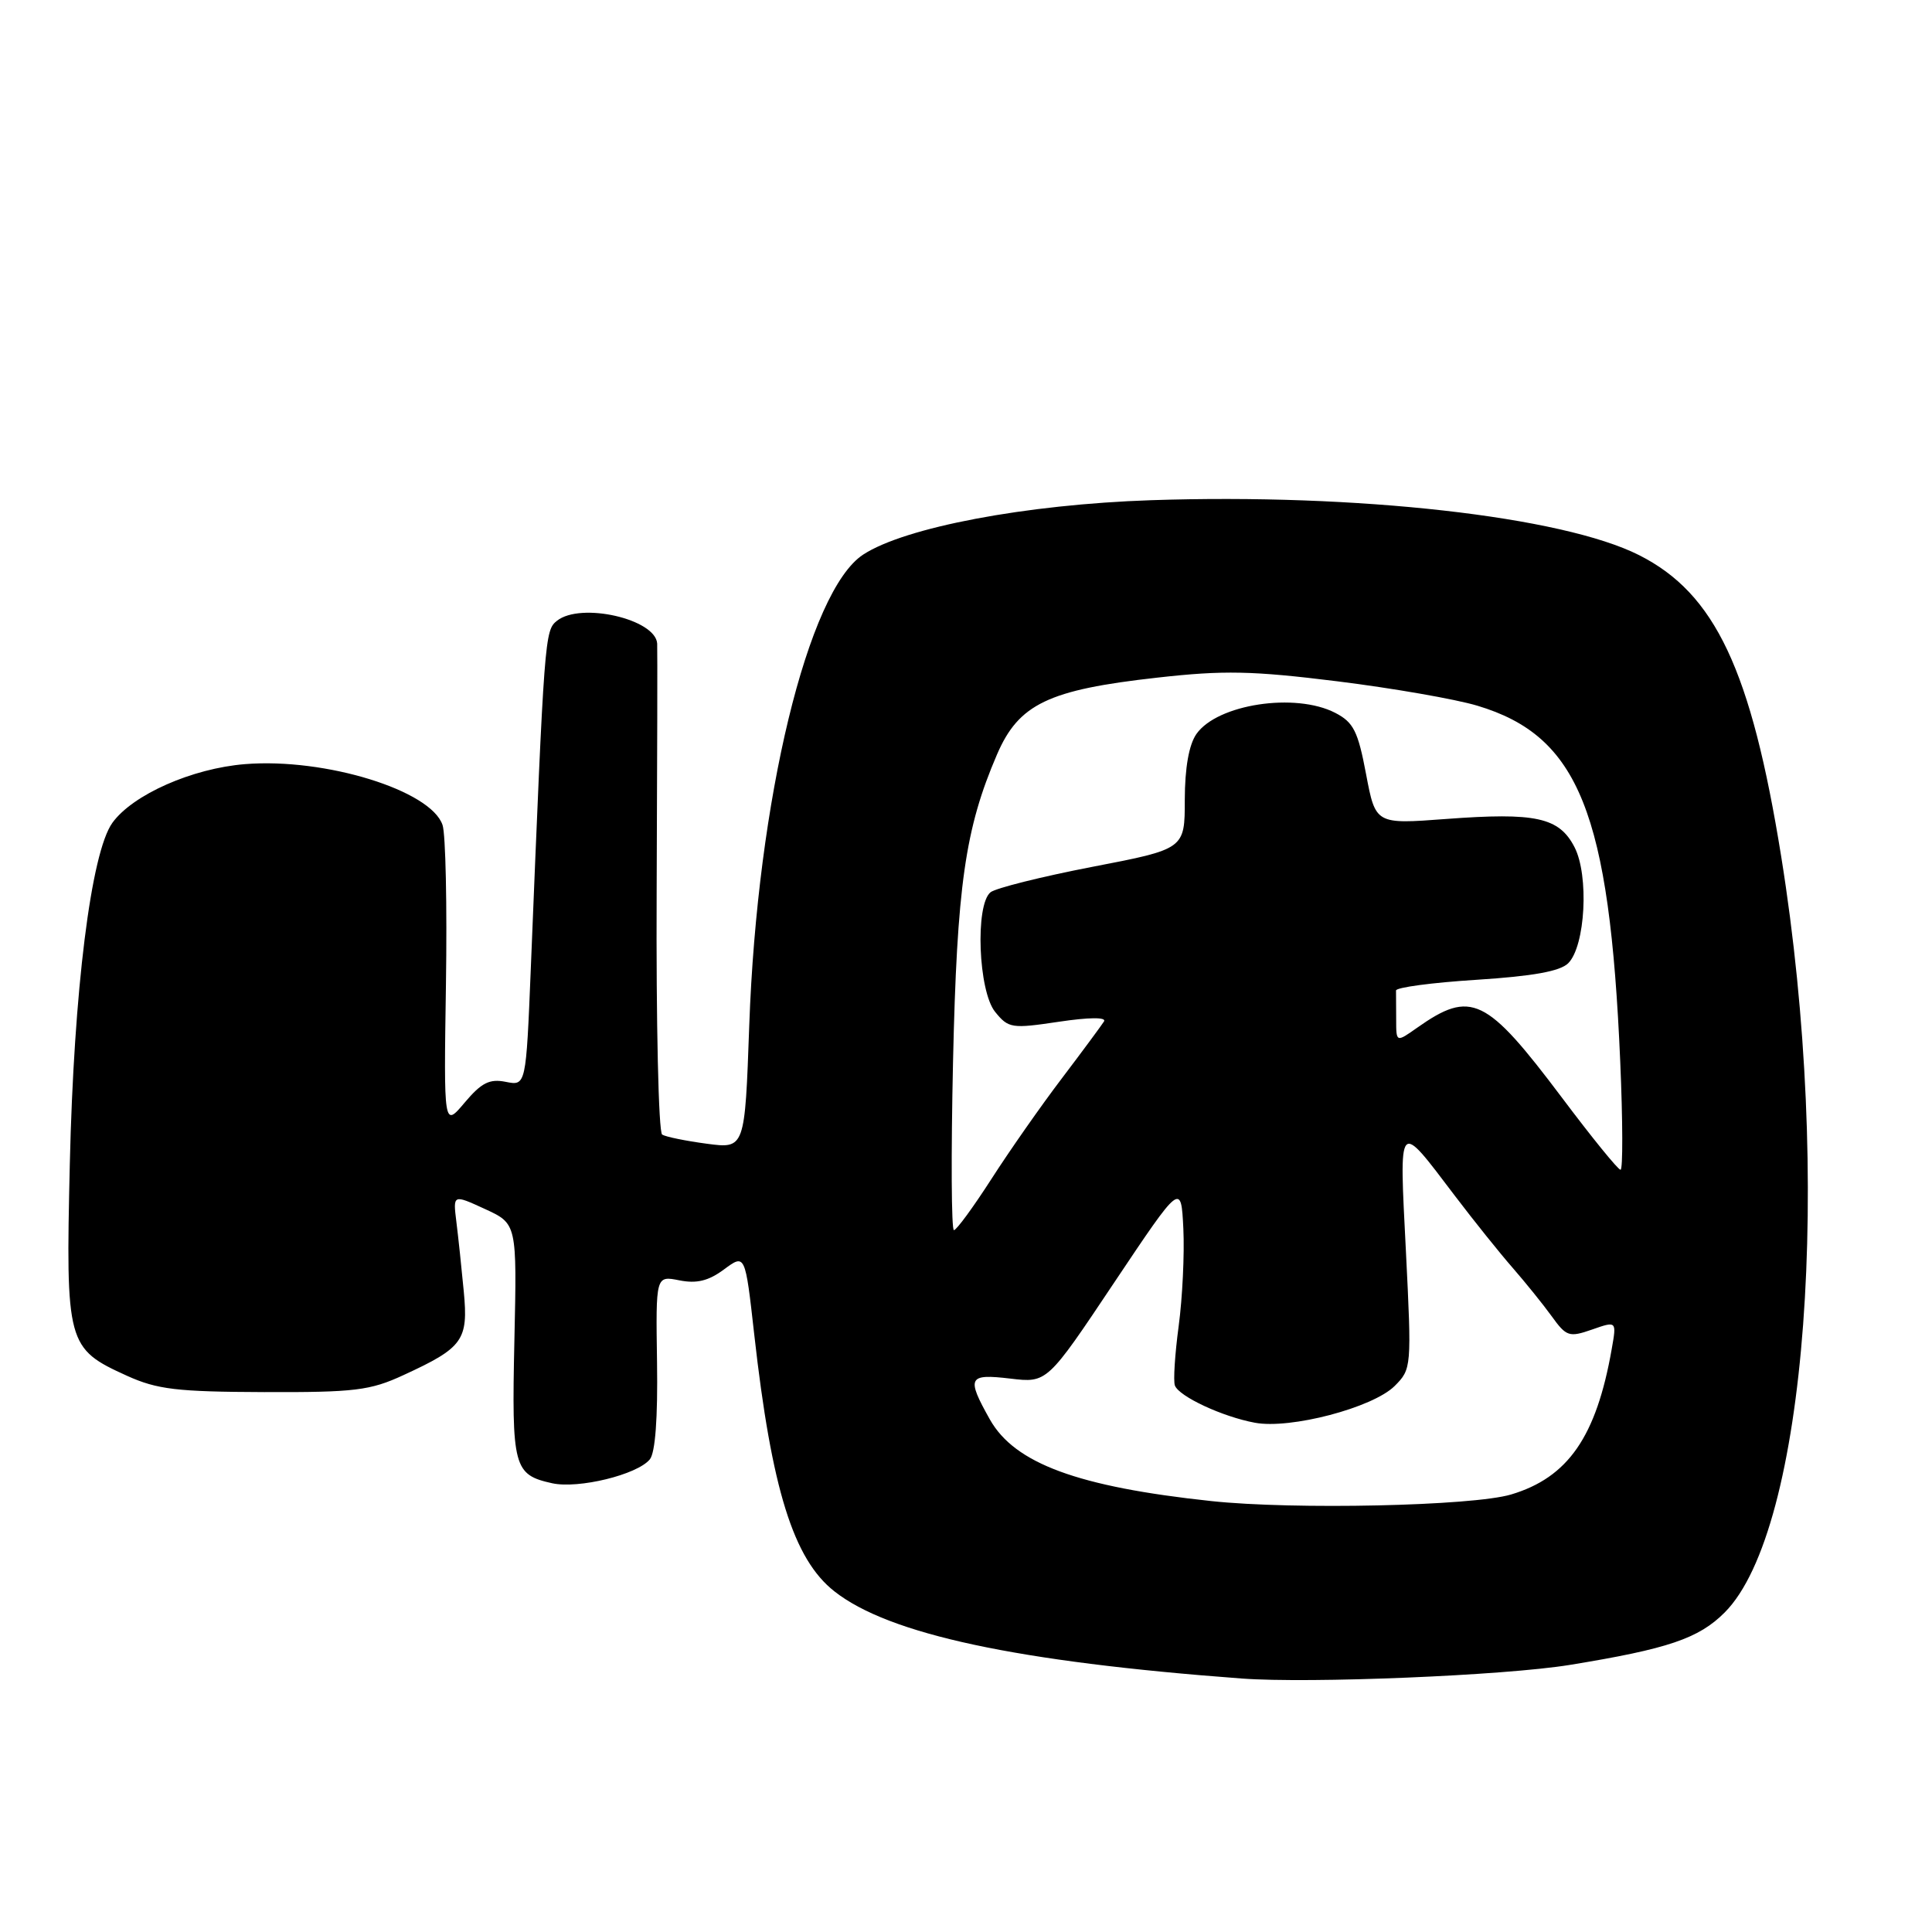 <?xml version="1.0" encoding="UTF-8" standalone="no"?>
<!DOCTYPE svg PUBLIC "-//W3C//DTD SVG 1.1//EN" "http://www.w3.org/Graphics/SVG/1.1/DTD/svg11.dtd" >
<svg xmlns="http://www.w3.org/2000/svg" xmlns:xlink="http://www.w3.org/1999/xlink" version="1.1" viewBox="0 0 256 256">
 <g >
 <path fill="currentColor"
d=" M 208.00 220.61 C 221.02 218.49 225.09 217.11 228.53 213.66 C 239.40 202.76 242.88 156.20 236.02 113.50 C 232.04 88.77 227.27 78.65 217.19 73.56 C 207.02 68.42 179.82 65.36 152.50 66.28 C 135.94 66.84 119.90 69.87 114.37 73.49 C 107.05 78.29 100.34 106.02 99.28 135.86 C 98.70 152.22 98.70 152.22 93.66 151.55 C 90.88 151.18 88.22 150.64 87.74 150.34 C 87.26 150.04 86.93 135.55 87.01 118.15 C 87.09 100.74 87.12 85.95 87.08 85.28 C 86.87 82.02 76.95 79.76 73.81 82.25 C 72.18 83.54 72.13 84.17 70.34 128.19 C 69.70 143.89 69.70 143.89 67.01 143.35 C 64.86 142.92 63.79 143.47 61.57 146.10 C 58.80 149.39 58.80 149.39 59.09 130.45 C 59.25 120.03 59.05 110.52 58.64 109.32 C 57.10 104.72 43.08 100.40 32.48 101.25 C 25.46 101.81 17.58 105.30 14.89 109.03 C 12.06 112.97 9.78 131.26 9.25 154.25 C 8.70 178.09 8.87 178.69 16.83 182.30 C 20.83 184.11 23.45 184.42 35.00 184.46 C 47.01 184.50 49.05 184.25 53.46 182.21 C 61.37 178.57 62.07 177.60 61.45 171.10 C 61.16 168.02 60.72 163.87 60.47 161.88 C 60.02 158.25 60.02 158.25 64.26 160.20 C 68.50 162.15 68.50 162.15 68.16 177.61 C 67.79 194.44 68.05 195.41 73.17 196.54 C 76.65 197.30 84.42 195.41 86.10 193.38 C 86.83 192.51 87.17 187.87 87.06 180.52 C 86.89 169.03 86.89 169.03 90.01 169.65 C 92.31 170.11 93.88 169.73 95.94 168.20 C 98.74 166.13 98.74 166.13 99.94 176.82 C 102.24 197.32 105.13 206.60 110.56 210.86 C 117.79 216.56 134.74 220.19 164.50 222.41 C 173.55 223.09 199.34 222.02 208.00 220.61 Z  M 160.50 198.90 C 142.82 197.01 134.45 193.92 131.16 188.08 C 128.03 182.50 128.28 182.01 133.87 182.67 C 138.75 183.25 138.75 183.25 147.62 169.97 C 156.50 156.70 156.50 156.70 156.80 162.81 C 156.96 166.17 156.68 171.98 156.18 175.71 C 155.68 179.45 155.45 182.99 155.68 183.59 C 156.23 185.04 161.97 187.72 166.28 188.52 C 170.97 189.40 181.89 186.53 184.79 183.66 C 187.04 181.41 187.06 181.20 186.29 165.78 C 185.40 148.12 185.15 148.40 192.78 158.45 C 195.31 161.78 198.75 166.07 200.44 168.00 C 202.12 169.93 204.45 172.81 205.60 174.40 C 207.55 177.11 207.92 177.23 210.96 176.17 C 214.22 175.03 214.22 175.03 213.56 178.76 C 211.52 190.38 207.77 195.78 200.22 198.03 C 195.11 199.55 171.45 200.07 160.50 198.90 Z  M 126.28 140.75 C 126.80 117.35 127.88 109.79 132.11 99.97 C 134.99 93.28 138.91 91.40 153.35 89.79 C 162.15 88.80 165.92 88.88 177.15 90.27 C 184.49 91.18 192.87 92.64 195.76 93.51 C 209.20 97.54 213.27 107.67 214.69 140.68 C 215.03 148.56 215.05 155.00 214.73 155.00 C 214.40 155.00 210.91 150.70 206.97 145.45 C 196.92 132.09 194.94 131.13 187.75 136.20 C 185.00 138.14 185.00 138.14 185.00 135.07 C 185.00 133.38 184.99 131.66 184.98 131.25 C 184.97 130.84 189.76 130.20 195.62 129.83 C 203.12 129.35 206.73 128.70 207.80 127.63 C 210.07 125.36 210.57 116.01 208.63 112.25 C 206.59 108.30 203.51 107.63 191.59 108.52 C 182.27 109.22 182.27 109.22 181.01 102.57 C 179.94 96.89 179.35 95.71 176.93 94.46 C 171.65 91.73 161.30 93.30 158.53 97.26 C 157.54 98.68 157.00 101.74 156.99 105.97 C 156.99 112.50 156.99 112.50 144.74 114.86 C 138.01 116.16 131.94 117.68 131.25 118.23 C 129.19 119.90 129.63 131.33 131.86 134.08 C 133.63 136.26 134.05 136.32 140.29 135.39 C 144.29 134.79 146.64 134.77 146.29 135.34 C 145.97 135.85 143.46 139.25 140.70 142.89 C 137.94 146.52 133.73 152.54 131.35 156.25 C 128.96 159.96 126.74 163.00 126.40 163.00 C 126.06 163.00 126.01 152.99 126.28 140.75 Z "/>
</g>
</svg>